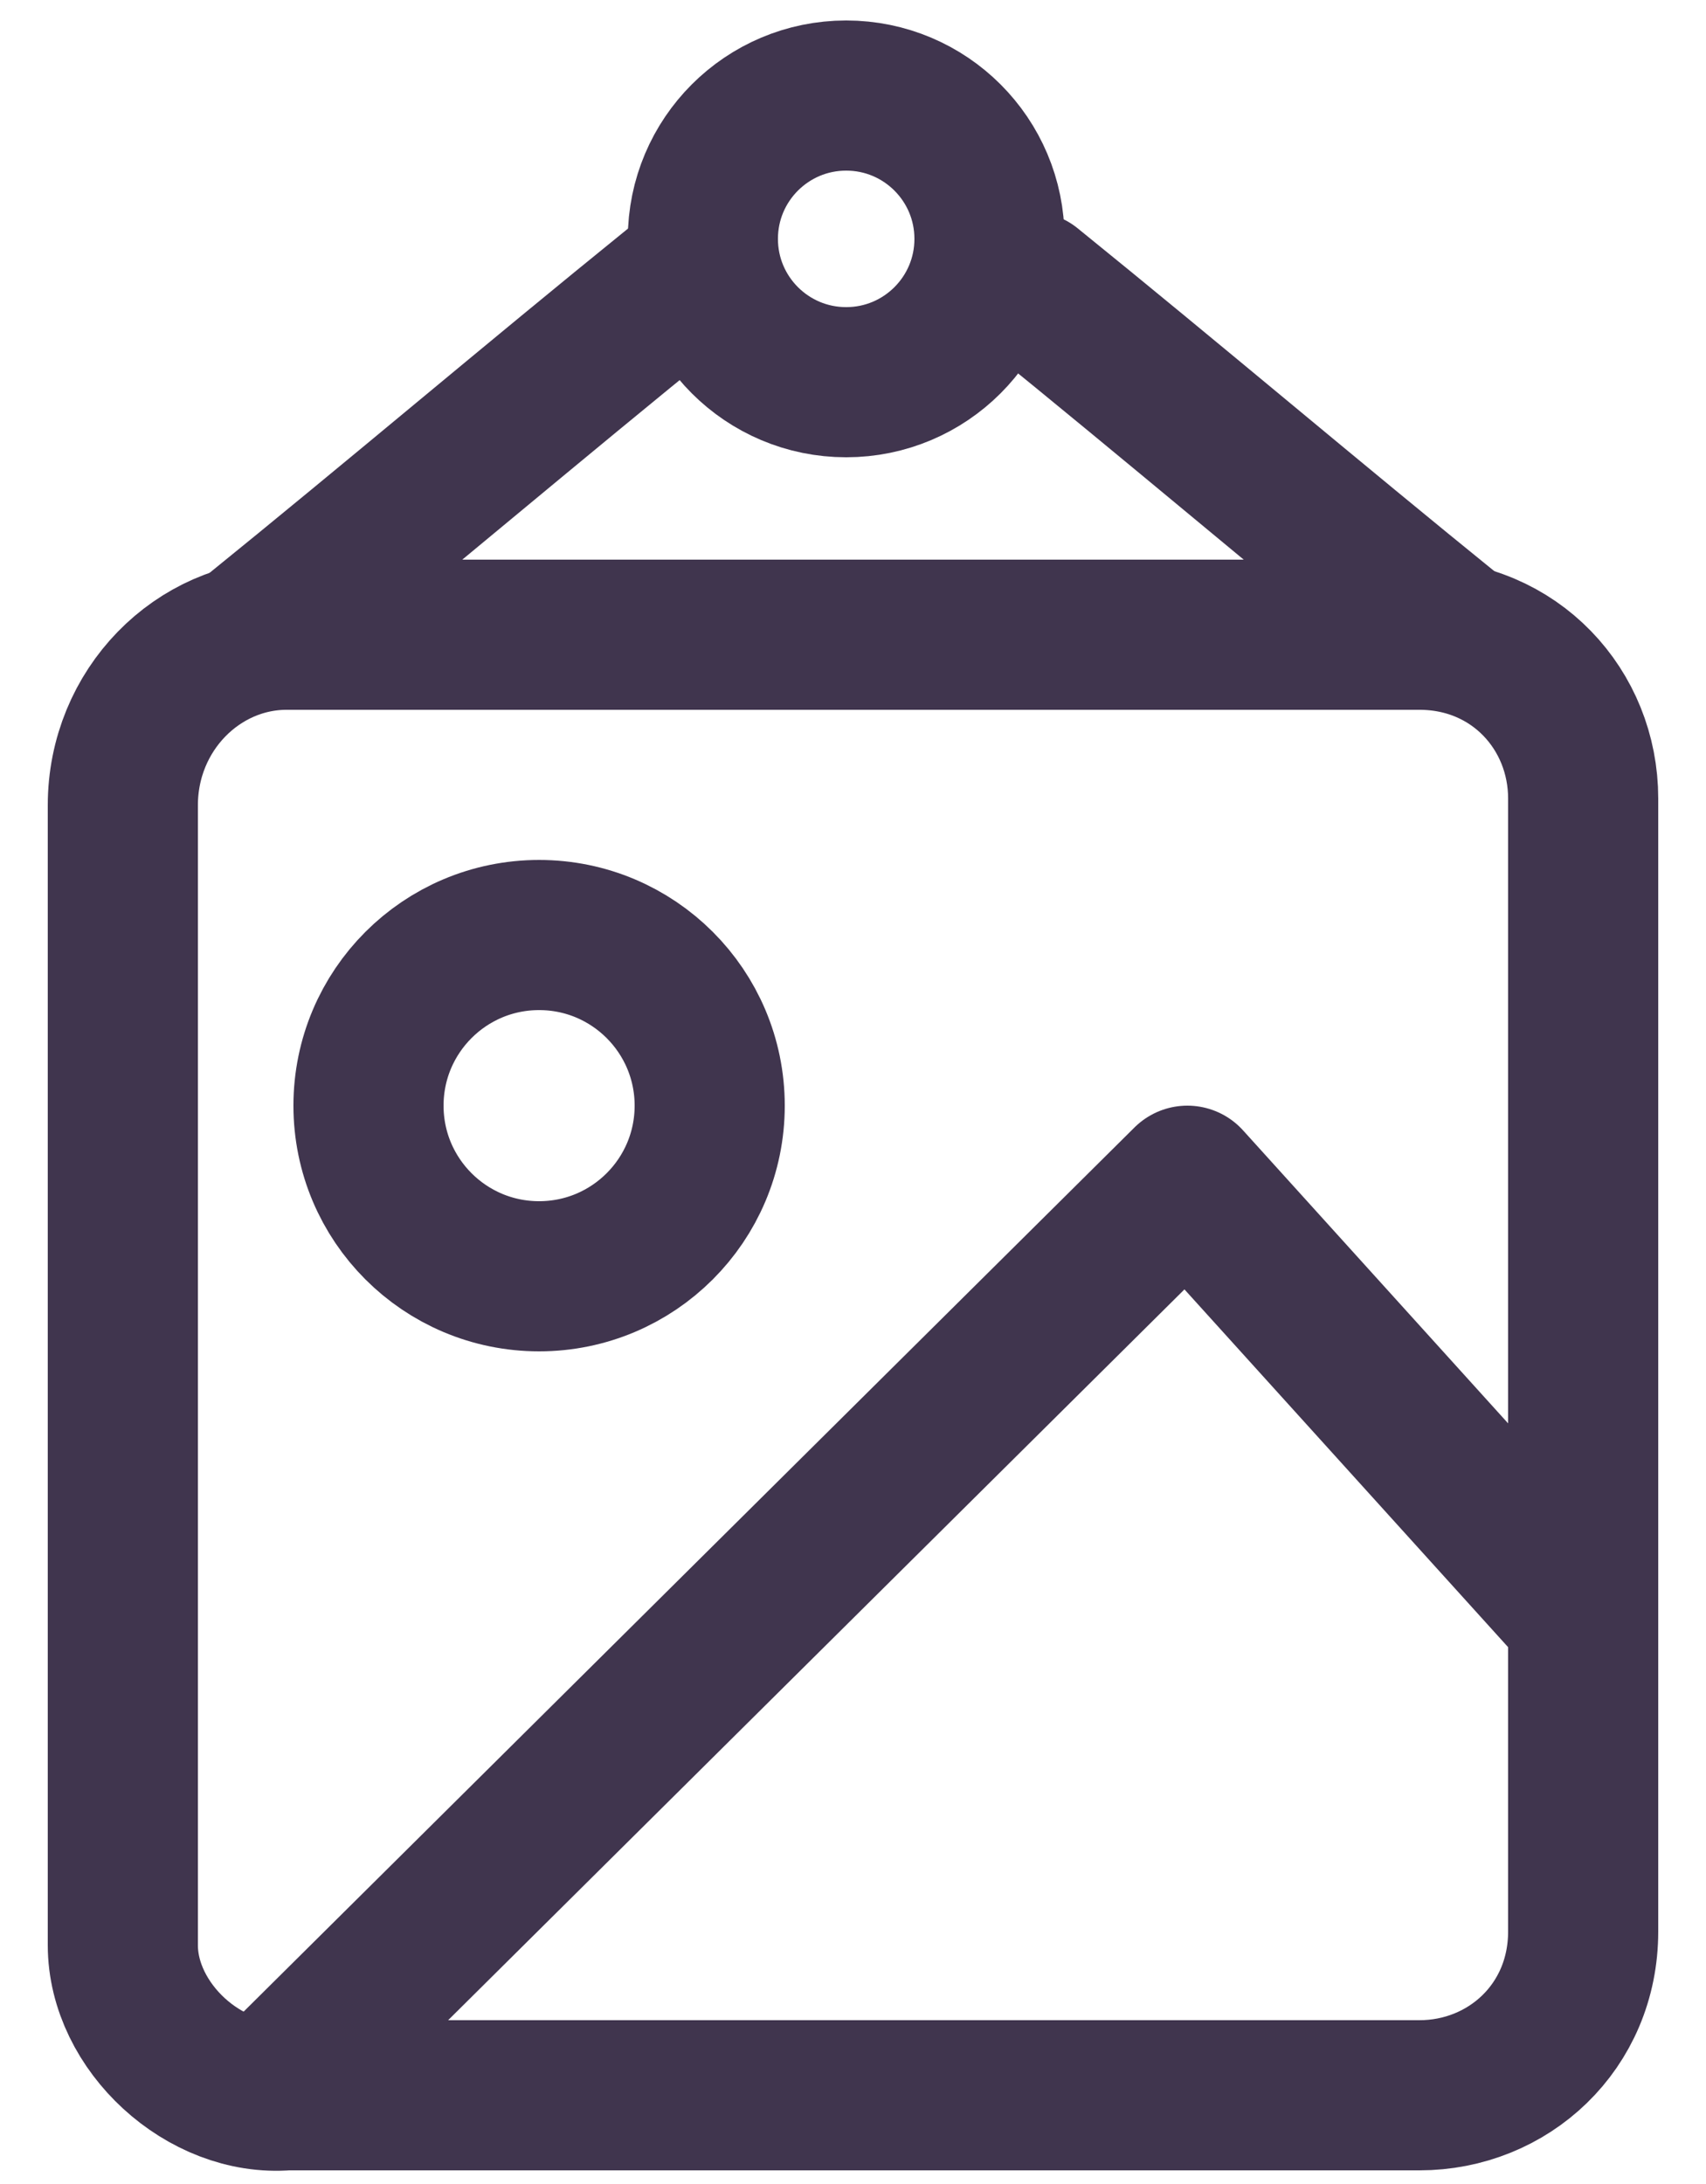 <svg fill="none" height="32" viewBox="0 0 25 32" width="25" xmlns="http://www.w3.org/2000/svg" xmlns:xlink="http://www.w3.org/1999/xlink"><clipPath id="a"><path d="m0 0h24.8v32h-24.8z"/></clipPath><g clip-path="url(#a)" stroke="#40354e" stroke-linecap="round" stroke-linejoin="round" stroke-width="2.2"><path d="m4.2 9.3h16.6c1.4 0 2.4 1.1 2.4 2.4v16.6c0 1.4-1.1 2.4-2.4 2.4h-16.6c-1.2.1-2.4-1-2.4-2.2v-16.7c0-1.4 1.1-2.5 2.4-2.5z"/><path d="m7.9 18.7c1.381 0 2.5-1.119 2.5-2.5s-1.119-2.5-2.5-2.5-2.5 1.119-2.5 2.5 1.119 2.5 2.5 2.5z"/><path d="m23.1 23.6-5.7-6.3-13.1 13"/><path d="m3.7 9.3c2.1-1.7 4.1-3.4 6.2-5.1"/><path d="m15.1 4.2c2.1 1.7 4.1 3.4 6.2 5.1"/><path d="m12.4 5.6c1.16 0 2.1-.94 2.1-2.1 0-1.16-.94-2.1-2.1-2.1-1.16 0-2.1.94-2.1 2.1 0 1.16.94 2.1 2.1 2.1z"/></g></svg>